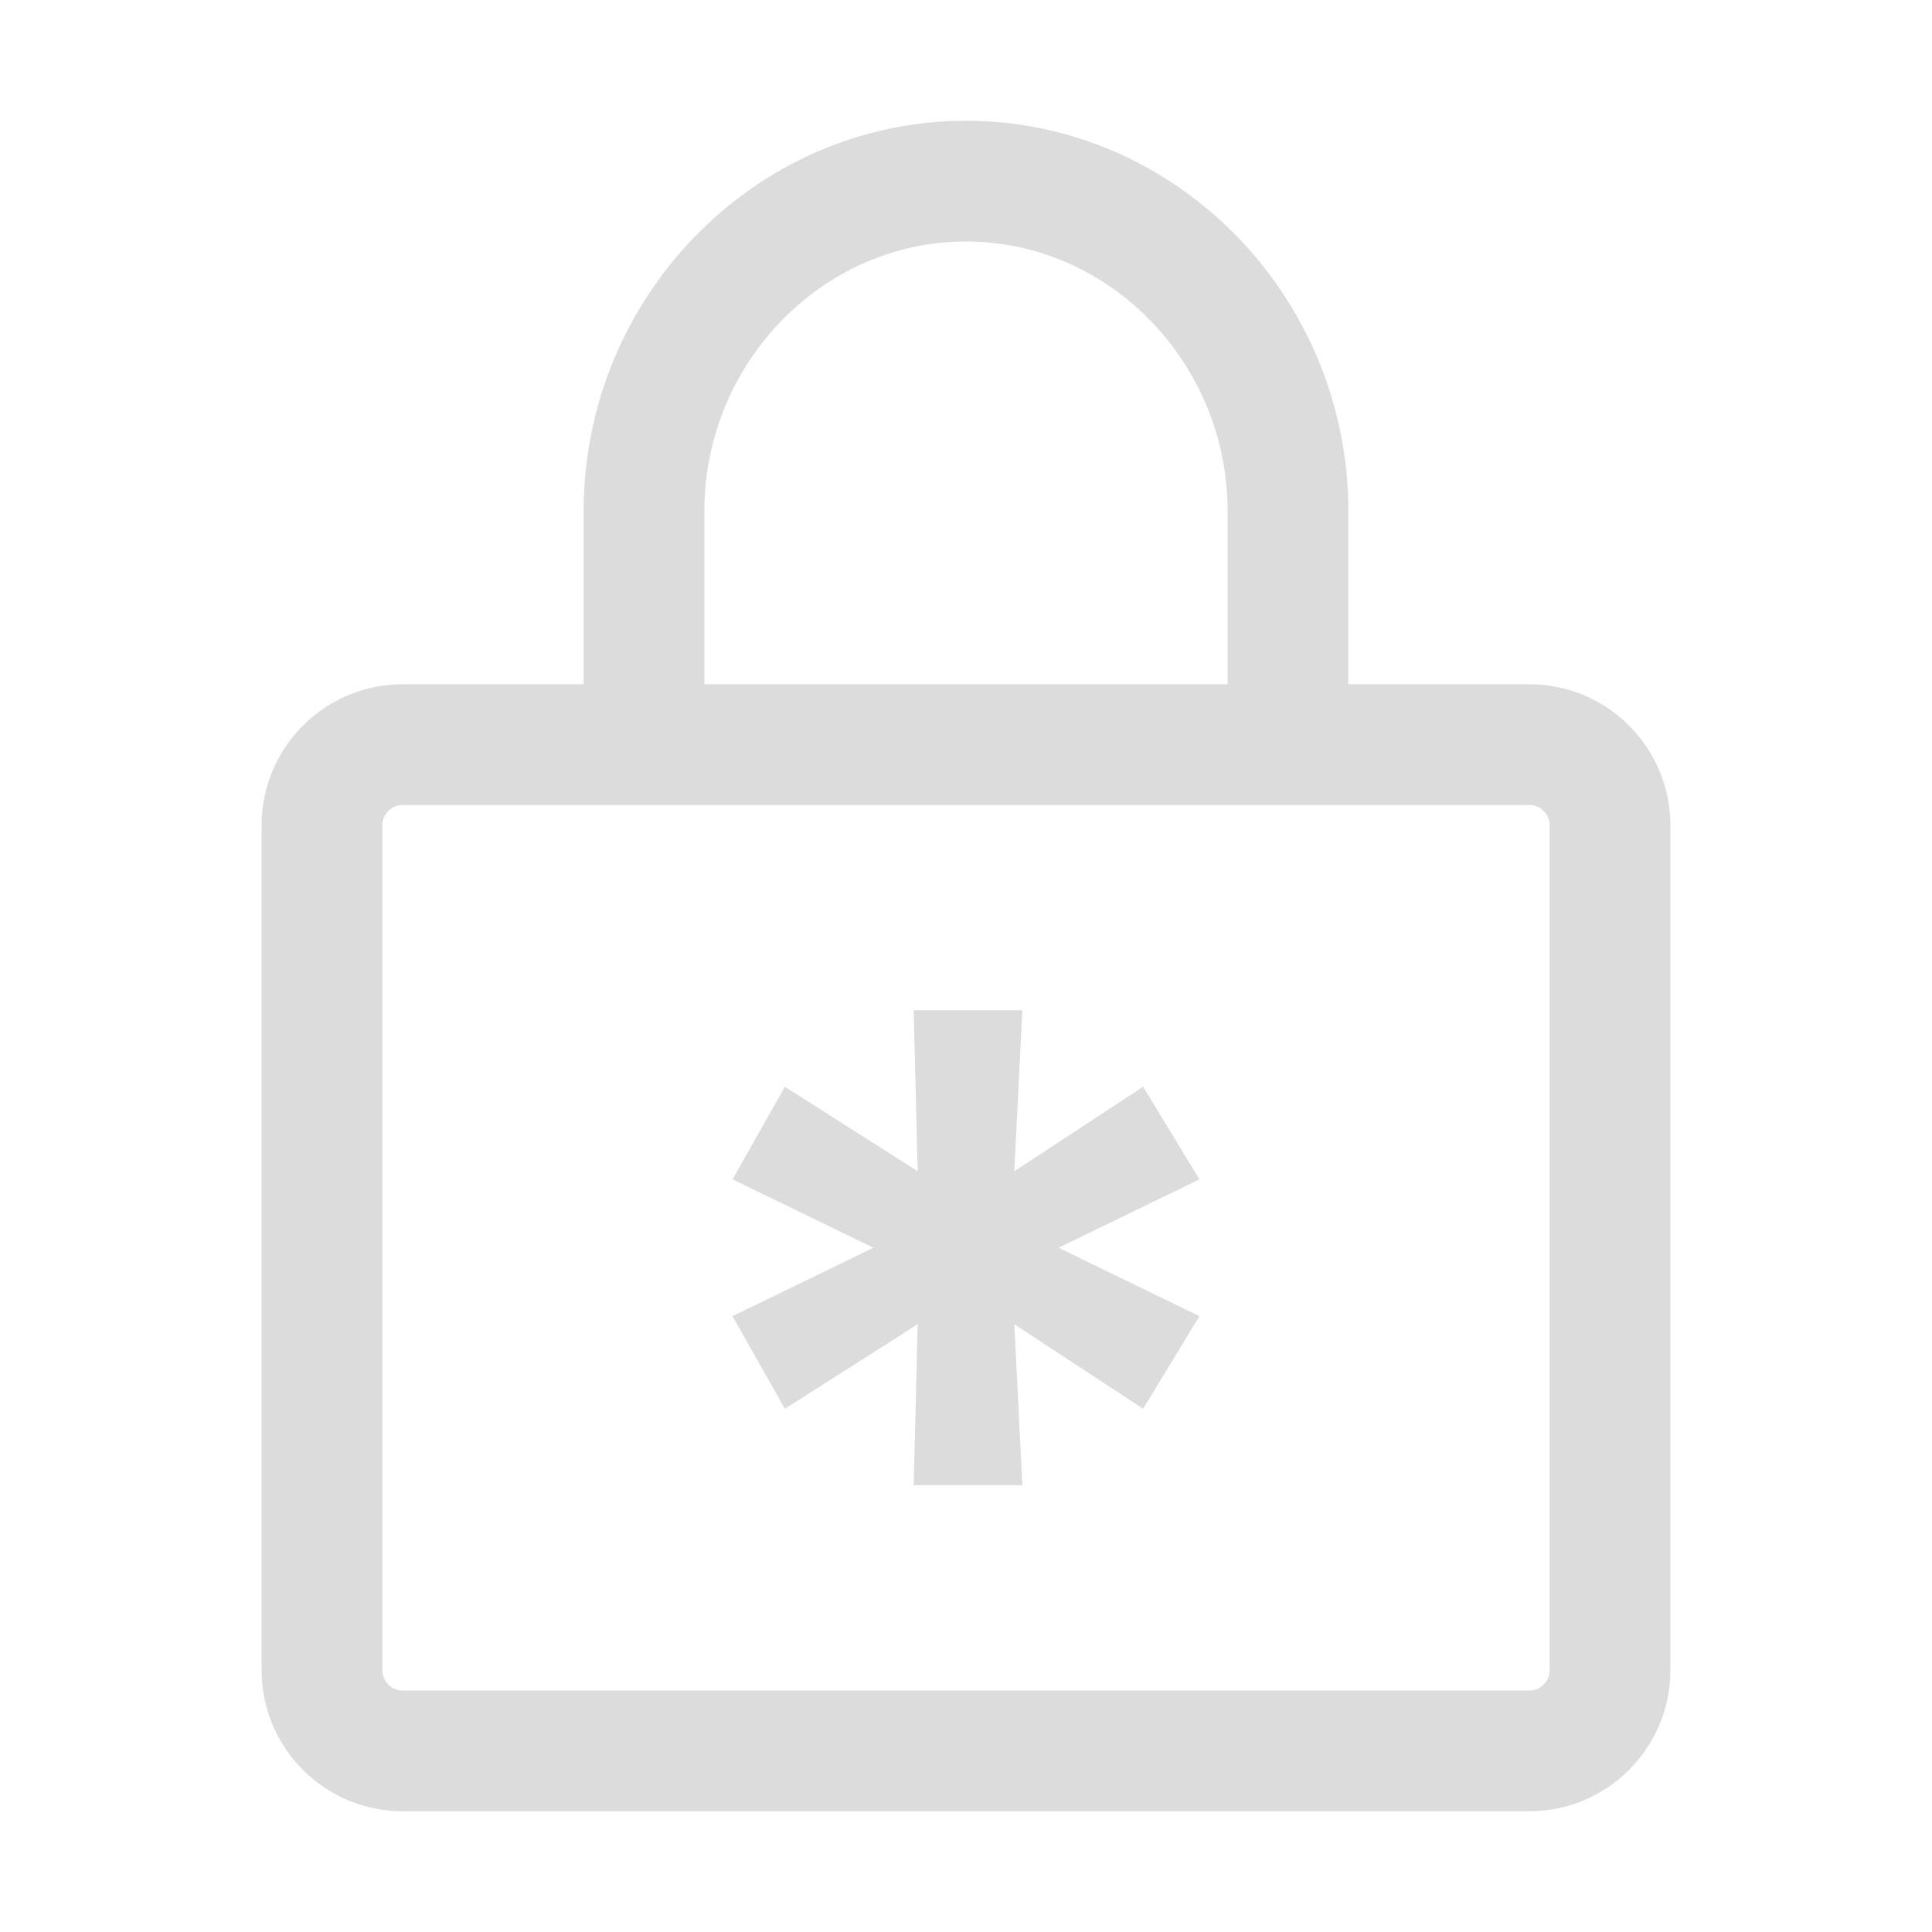 <?xml version="1.0" encoding="utf-8"?>
<!-- Generator: Adobe Illustrator 22.1.0, SVG Export Plug-In . SVG Version: 6.00 Build 0)  -->
<svg version="1.1" id="Layer_1" xmlns="http://www.w3.org/2000/svg" xmlns:xlink="http://www.w3.org/1999/xlink" x="0px" y="0px"
	 viewBox="0 0 48 48" style="enable-background:new 0 0 48 48;" xml:space="preserve">
<style type="text/css">
	.st0{fill:none;stroke:#333333;stroke-width:3;stroke-linecap:round;stroke-miterlimit:10;}
	.st1{fill-rule:evenodd;clip-rule:evenodd;fill:#333333;}
	.st2{fill:none;stroke:#DCDCDC;stroke-width:3;stroke-linecap:round;stroke-miterlimit:10;}
	.st3{fill-rule:evenodd;clip-rule:evenodd;fill:#DCDCDC;}
	.st4{fill:#333333;stroke:#333333;stroke-width:3;stroke-linecap:round;stroke-miterlimit:10;}
	.st5{fill-rule:evenodd;clip-rule:evenodd;fill:#FFFFFF;}
</style>
<g>
	<g>
		<path class="st2" d="M38,43.5H10c-1.1,0-2-0.9-2-2v-21c0-1.1,0.9-2,2-2h28c1.1,0,2,0.9,2,2v21C40,42.6,39.1,43.5,38,43.5z"/>
		<polygon class="st3" points="28.4,27 25.2,29.1 25.4,25.1 22.7,25.1 22.8,29.1 19.5,27 18.2,29.3 21.7,31 18.2,32.7 19.5,35 
			22.8,32.9 22.7,36.9 25.4,36.9 25.2,32.9 28.4,35 29.8,32.7 26.3,31 29.8,29.3 		"/>
		<path class="st2" d="M16,17.5v-4.8c0-4.5,3.6-8.2,8-8.2s8,3.7,8,8.2v4.8"/>
	</g>
</g>
</svg>
